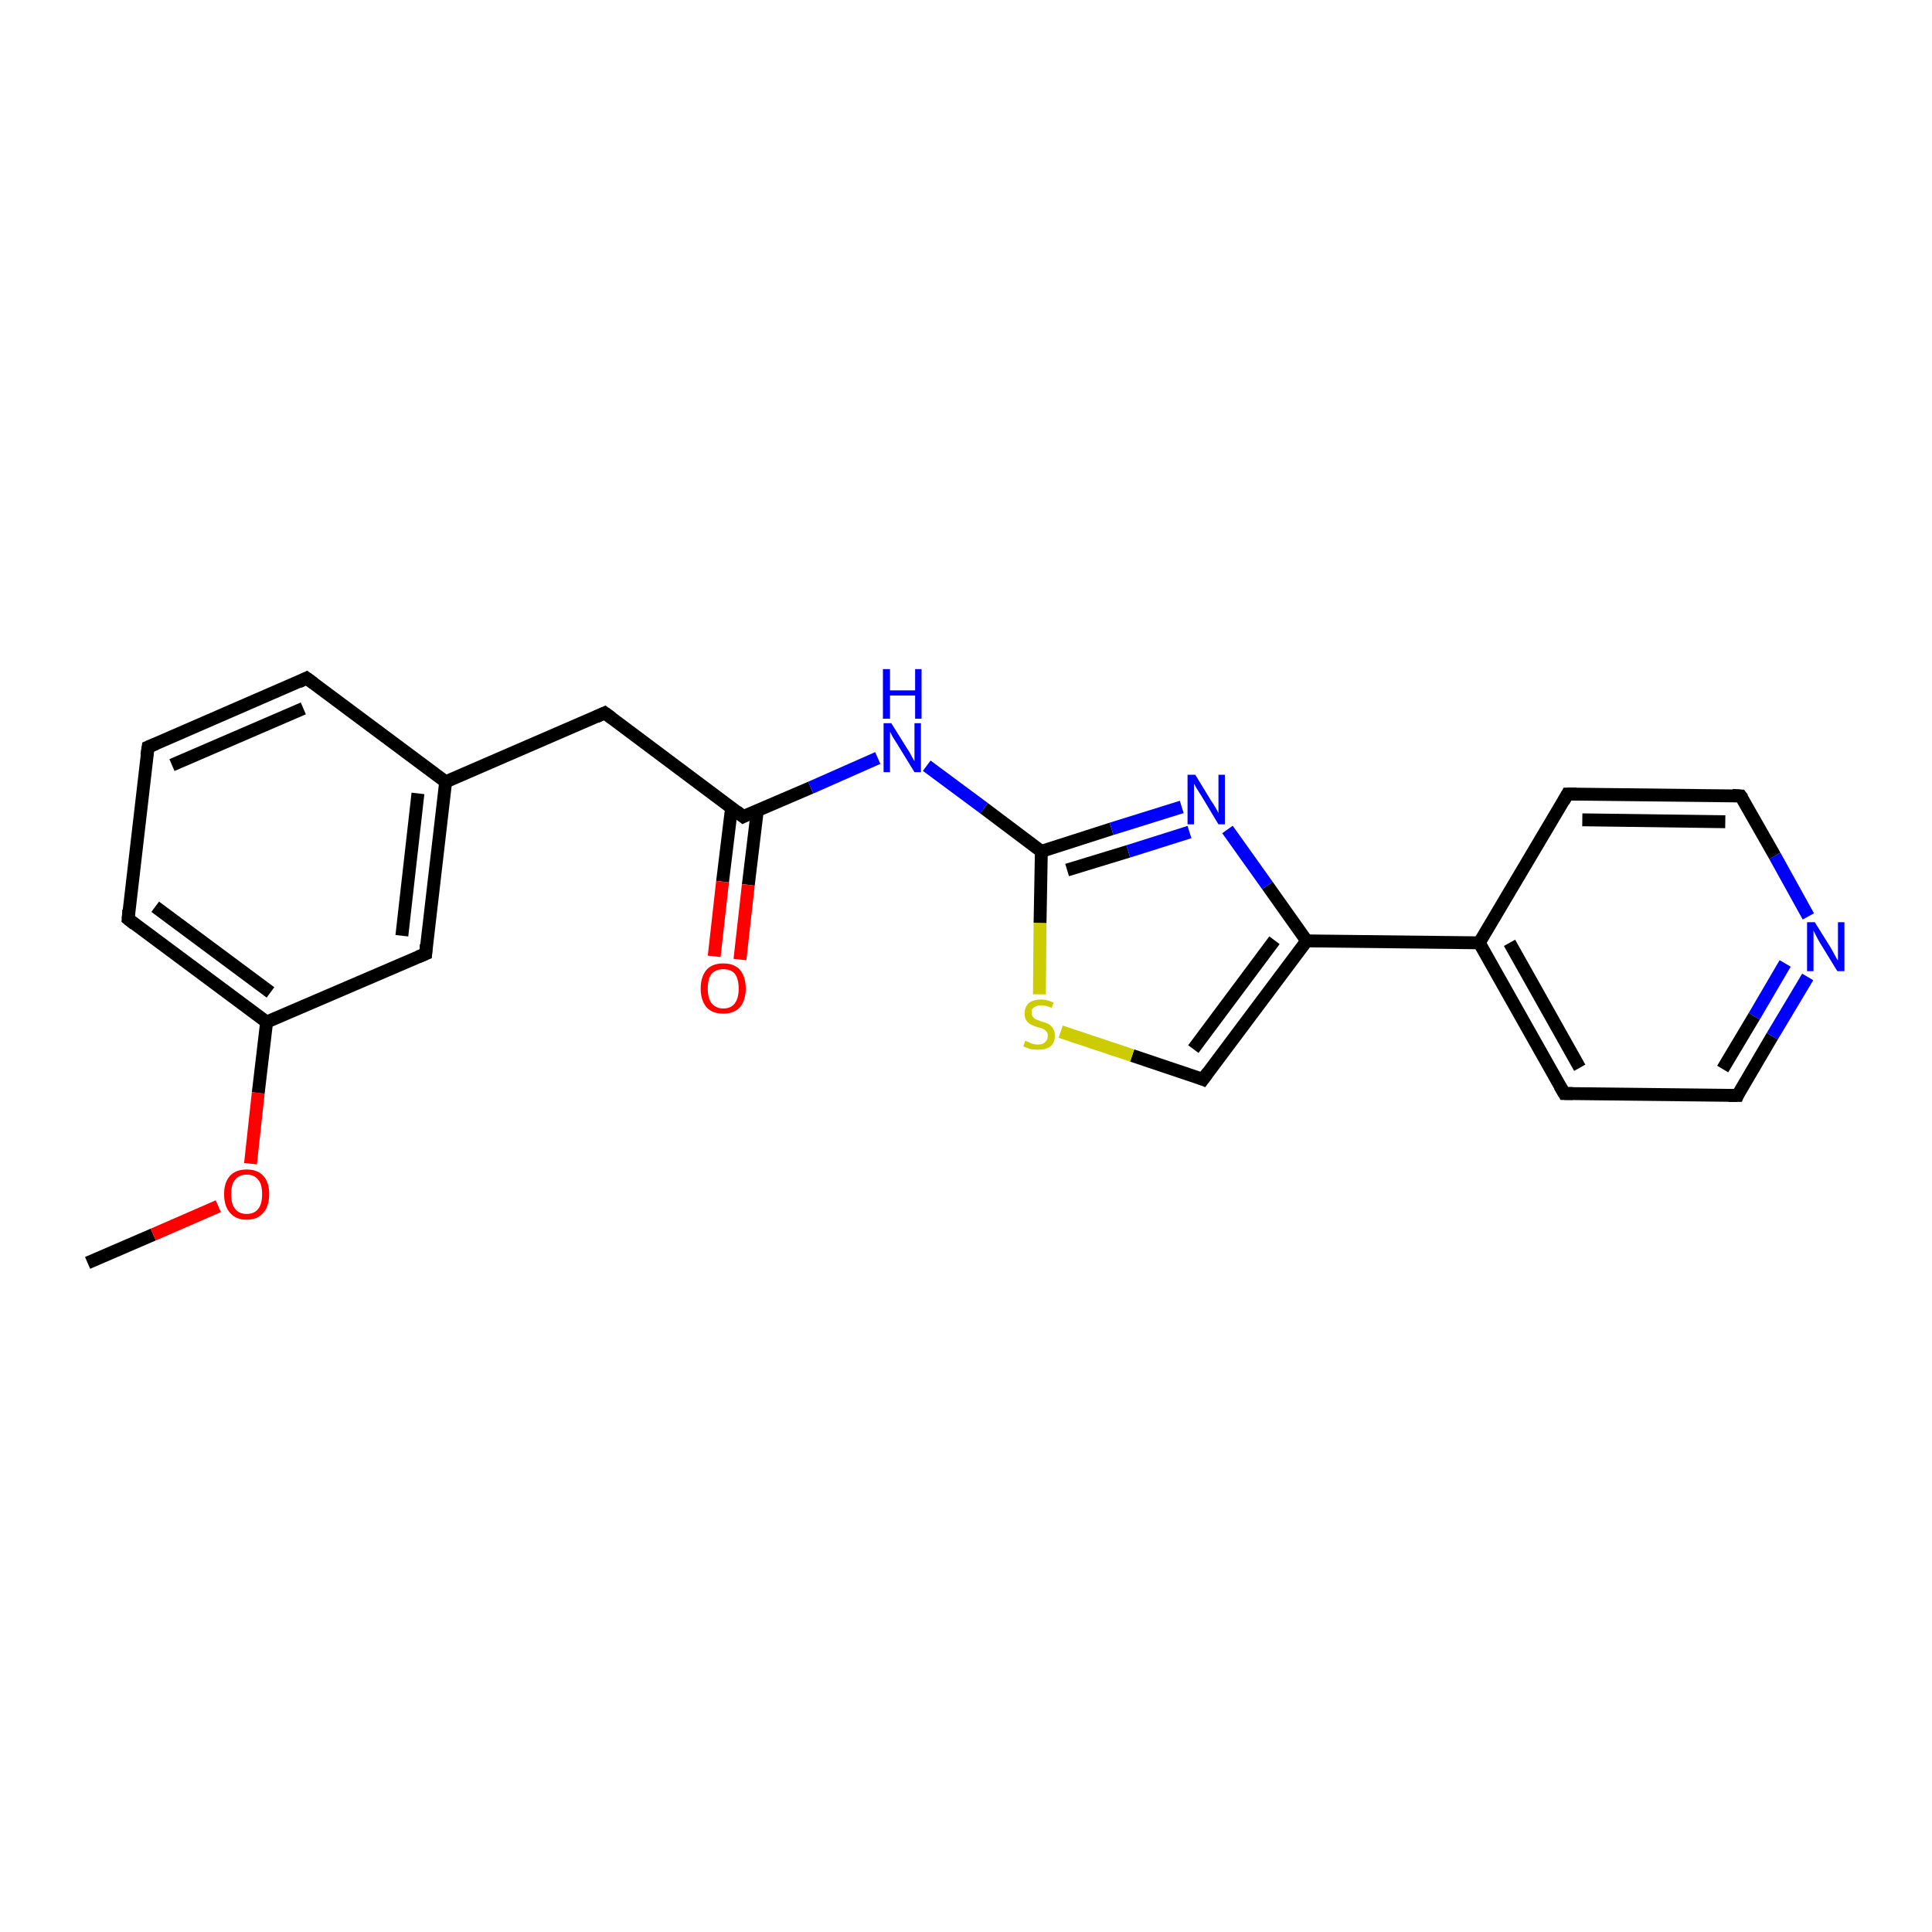 <?xml version='1.0' encoding='iso-8859-1'?>
<svg version='1.1' baseProfile='full'
              xmlns='http://www.w3.org/2000/svg'
                      xmlns:rdkit='http://www.rdkit.org/xml'
                      xmlns:xlink='http://www.w3.org/1999/xlink'
                  xml:space='preserve'
width='300px' height='300px' viewBox='0 0 300 300'>
<!-- END OF HEADER -->
<rect style='opacity:1.0;fill:#FFFFFF;stroke:none' width='300.0' height='300.0' x='0.0' y='0.0'> </rect>
<path class='bond-0 atom-0 atom-1' d='M 13.6,196.1 L 23.8,191.7' style='fill:none;fill-rule:evenodd;stroke:#000000;stroke-width:2.0px;stroke-linecap:butt;stroke-linejoin:miter;stroke-opacity:1' />
<path class='bond-0 atom-0 atom-1' d='M 23.8,191.7 L 33.9,187.3' style='fill:none;fill-rule:evenodd;stroke:#FF0000;stroke-width:2.0px;stroke-linecap:butt;stroke-linejoin:miter;stroke-opacity:1' />
<path class='bond-1 atom-1 atom-2' d='M 38.9,180.7 L 40.1,169.7' style='fill:none;fill-rule:evenodd;stroke:#FF0000;stroke-width:2.0px;stroke-linecap:butt;stroke-linejoin:miter;stroke-opacity:1' />
<path class='bond-1 atom-1 atom-2' d='M 40.1,169.7 L 41.4,158.7' style='fill:none;fill-rule:evenodd;stroke:#000000;stroke-width:2.0px;stroke-linecap:butt;stroke-linejoin:miter;stroke-opacity:1' />
<path class='bond-2 atom-2 atom-3' d='M 41.4,158.7 L 19.9,142.7' style='fill:none;fill-rule:evenodd;stroke:#000000;stroke-width:2.0px;stroke-linecap:butt;stroke-linejoin:miter;stroke-opacity:1' />
<path class='bond-2 atom-2 atom-3' d='M 42.0,154.1 L 24.1,140.8' style='fill:none;fill-rule:evenodd;stroke:#000000;stroke-width:2.0px;stroke-linecap:butt;stroke-linejoin:miter;stroke-opacity:1' />
<path class='bond-3 atom-3 atom-4' d='M 19.9,142.7 L 23.0,116.0' style='fill:none;fill-rule:evenodd;stroke:#000000;stroke-width:2.0px;stroke-linecap:butt;stroke-linejoin:miter;stroke-opacity:1' />
<path class='bond-4 atom-4 atom-5' d='M 23.0,116.0 L 47.6,105.3' style='fill:none;fill-rule:evenodd;stroke:#000000;stroke-width:2.0px;stroke-linecap:butt;stroke-linejoin:miter;stroke-opacity:1' />
<path class='bond-4 atom-4 atom-5' d='M 26.7,118.8 L 47.1,110.0' style='fill:none;fill-rule:evenodd;stroke:#000000;stroke-width:2.0px;stroke-linecap:butt;stroke-linejoin:miter;stroke-opacity:1' />
<path class='bond-5 atom-5 atom-6' d='M 47.6,105.3 L 69.2,121.4' style='fill:none;fill-rule:evenodd;stroke:#000000;stroke-width:2.0px;stroke-linecap:butt;stroke-linejoin:miter;stroke-opacity:1' />
<path class='bond-6 atom-6 atom-7' d='M 69.2,121.4 L 66.1,148.1' style='fill:none;fill-rule:evenodd;stroke:#000000;stroke-width:2.0px;stroke-linecap:butt;stroke-linejoin:miter;stroke-opacity:1' />
<path class='bond-6 atom-6 atom-7' d='M 64.9,123.2 L 62.4,145.3' style='fill:none;fill-rule:evenodd;stroke:#000000;stroke-width:2.0px;stroke-linecap:butt;stroke-linejoin:miter;stroke-opacity:1' />
<path class='bond-7 atom-6 atom-8' d='M 69.2,121.4 L 93.9,110.7' style='fill:none;fill-rule:evenodd;stroke:#000000;stroke-width:2.0px;stroke-linecap:butt;stroke-linejoin:miter;stroke-opacity:1' />
<path class='bond-8 atom-8 atom-9' d='M 93.9,110.7 L 115.4,126.8' style='fill:none;fill-rule:evenodd;stroke:#000000;stroke-width:2.0px;stroke-linecap:butt;stroke-linejoin:miter;stroke-opacity:1' />
<path class='bond-9 atom-9 atom-10' d='M 113.6,125.4 L 112.2,136.9' style='fill:none;fill-rule:evenodd;stroke:#000000;stroke-width:2.0px;stroke-linecap:butt;stroke-linejoin:miter;stroke-opacity:1' />
<path class='bond-9 atom-9 atom-10' d='M 112.2,136.9 L 110.9,148.5' style='fill:none;fill-rule:evenodd;stroke:#FF0000;stroke-width:2.0px;stroke-linecap:butt;stroke-linejoin:miter;stroke-opacity:1' />
<path class='bond-9 atom-9 atom-10' d='M 117.6,125.8 L 116.2,137.4' style='fill:none;fill-rule:evenodd;stroke:#000000;stroke-width:2.0px;stroke-linecap:butt;stroke-linejoin:miter;stroke-opacity:1' />
<path class='bond-9 atom-9 atom-10' d='M 116.2,137.4 L 114.9,149.0' style='fill:none;fill-rule:evenodd;stroke:#FF0000;stroke-width:2.0px;stroke-linecap:butt;stroke-linejoin:miter;stroke-opacity:1' />
<path class='bond-10 atom-9 atom-11' d='M 115.4,126.8 L 125.9,122.3' style='fill:none;fill-rule:evenodd;stroke:#000000;stroke-width:2.0px;stroke-linecap:butt;stroke-linejoin:miter;stroke-opacity:1' />
<path class='bond-10 atom-9 atom-11' d='M 125.9,122.3 L 136.3,117.7' style='fill:none;fill-rule:evenodd;stroke:#0000FF;stroke-width:2.0px;stroke-linecap:butt;stroke-linejoin:miter;stroke-opacity:1' />
<path class='bond-11 atom-11 atom-12' d='M 143.9,118.9 L 152.8,125.5' style='fill:none;fill-rule:evenodd;stroke:#0000FF;stroke-width:2.0px;stroke-linecap:butt;stroke-linejoin:miter;stroke-opacity:1' />
<path class='bond-11 atom-11 atom-12' d='M 152.8,125.5 L 161.7,132.2' style='fill:none;fill-rule:evenodd;stroke:#000000;stroke-width:2.0px;stroke-linecap:butt;stroke-linejoin:miter;stroke-opacity:1' />
<path class='bond-12 atom-12 atom-13' d='M 161.7,132.2 L 172.6,128.7' style='fill:none;fill-rule:evenodd;stroke:#000000;stroke-width:2.0px;stroke-linecap:butt;stroke-linejoin:miter;stroke-opacity:1' />
<path class='bond-12 atom-12 atom-13' d='M 172.6,128.7 L 183.5,125.3' style='fill:none;fill-rule:evenodd;stroke:#0000FF;stroke-width:2.0px;stroke-linecap:butt;stroke-linejoin:miter;stroke-opacity:1' />
<path class='bond-12 atom-12 atom-13' d='M 165.7,135.1 L 175.2,132.2' style='fill:none;fill-rule:evenodd;stroke:#000000;stroke-width:2.0px;stroke-linecap:butt;stroke-linejoin:miter;stroke-opacity:1' />
<path class='bond-12 atom-12 atom-13' d='M 175.2,132.2 L 184.7,129.2' style='fill:none;fill-rule:evenodd;stroke:#0000FF;stroke-width:2.0px;stroke-linecap:butt;stroke-linejoin:miter;stroke-opacity:1' />
<path class='bond-13 atom-13 atom-14' d='M 190.6,128.8 L 196.8,137.5' style='fill:none;fill-rule:evenodd;stroke:#0000FF;stroke-width:2.0px;stroke-linecap:butt;stroke-linejoin:miter;stroke-opacity:1' />
<path class='bond-13 atom-13 atom-14' d='M 196.8,137.5 L 202.9,146.1' style='fill:none;fill-rule:evenodd;stroke:#000000;stroke-width:2.0px;stroke-linecap:butt;stroke-linejoin:miter;stroke-opacity:1' />
<path class='bond-14 atom-14 atom-15' d='M 202.9,146.1 L 186.8,167.6' style='fill:none;fill-rule:evenodd;stroke:#000000;stroke-width:2.0px;stroke-linecap:butt;stroke-linejoin:miter;stroke-opacity:1' />
<path class='bond-14 atom-14 atom-15' d='M 197.9,146.0 L 185.3,162.9' style='fill:none;fill-rule:evenodd;stroke:#000000;stroke-width:2.0px;stroke-linecap:butt;stroke-linejoin:miter;stroke-opacity:1' />
<path class='bond-15 atom-15 atom-16' d='M 186.8,167.6 L 175.8,163.9' style='fill:none;fill-rule:evenodd;stroke:#000000;stroke-width:2.0px;stroke-linecap:butt;stroke-linejoin:miter;stroke-opacity:1' />
<path class='bond-15 atom-15 atom-16' d='M 175.8,163.9 L 164.7,160.2' style='fill:none;fill-rule:evenodd;stroke:#CCCC00;stroke-width:2.0px;stroke-linecap:butt;stroke-linejoin:miter;stroke-opacity:1' />
<path class='bond-16 atom-14 atom-17' d='M 202.9,146.1 L 229.7,146.4' style='fill:none;fill-rule:evenodd;stroke:#000000;stroke-width:2.0px;stroke-linecap:butt;stroke-linejoin:miter;stroke-opacity:1' />
<path class='bond-17 atom-17 atom-18' d='M 229.7,146.4 L 242.9,169.8' style='fill:none;fill-rule:evenodd;stroke:#000000;stroke-width:2.0px;stroke-linecap:butt;stroke-linejoin:miter;stroke-opacity:1' />
<path class='bond-17 atom-17 atom-18' d='M 234.4,146.4 L 245.3,165.8' style='fill:none;fill-rule:evenodd;stroke:#000000;stroke-width:2.0px;stroke-linecap:butt;stroke-linejoin:miter;stroke-opacity:1' />
<path class='bond-18 atom-18 atom-19' d='M 242.9,169.8 L 269.8,170.1' style='fill:none;fill-rule:evenodd;stroke:#000000;stroke-width:2.0px;stroke-linecap:butt;stroke-linejoin:miter;stroke-opacity:1' />
<path class='bond-19 atom-19 atom-20' d='M 269.8,170.1 L 275.2,160.9' style='fill:none;fill-rule:evenodd;stroke:#000000;stroke-width:2.0px;stroke-linecap:butt;stroke-linejoin:miter;stroke-opacity:1' />
<path class='bond-19 atom-19 atom-20' d='M 275.2,160.9 L 280.7,151.7' style='fill:none;fill-rule:evenodd;stroke:#0000FF;stroke-width:2.0px;stroke-linecap:butt;stroke-linejoin:miter;stroke-opacity:1' />
<path class='bond-19 atom-19 atom-20' d='M 267.5,166.0 L 272.4,157.8' style='fill:none;fill-rule:evenodd;stroke:#000000;stroke-width:2.0px;stroke-linecap:butt;stroke-linejoin:miter;stroke-opacity:1' />
<path class='bond-19 atom-19 atom-20' d='M 272.4,157.8 L 277.2,149.6' style='fill:none;fill-rule:evenodd;stroke:#0000FF;stroke-width:2.0px;stroke-linecap:butt;stroke-linejoin:miter;stroke-opacity:1' />
<path class='bond-20 atom-20 atom-21' d='M 280.8,142.3 L 275.6,132.9' style='fill:none;fill-rule:evenodd;stroke:#0000FF;stroke-width:2.0px;stroke-linecap:butt;stroke-linejoin:miter;stroke-opacity:1' />
<path class='bond-20 atom-20 atom-21' d='M 275.6,132.9 L 270.3,123.6' style='fill:none;fill-rule:evenodd;stroke:#000000;stroke-width:2.0px;stroke-linecap:butt;stroke-linejoin:miter;stroke-opacity:1' />
<path class='bond-21 atom-21 atom-22' d='M 270.3,123.6 L 243.4,123.3' style='fill:none;fill-rule:evenodd;stroke:#000000;stroke-width:2.0px;stroke-linecap:butt;stroke-linejoin:miter;stroke-opacity:1' />
<path class='bond-21 atom-21 atom-22' d='M 267.9,127.6 L 245.7,127.3' style='fill:none;fill-rule:evenodd;stroke:#000000;stroke-width:2.0px;stroke-linecap:butt;stroke-linejoin:miter;stroke-opacity:1' />
<path class='bond-22 atom-7 atom-2' d='M 66.1,148.1 L 41.4,158.7' style='fill:none;fill-rule:evenodd;stroke:#000000;stroke-width:2.0px;stroke-linecap:butt;stroke-linejoin:miter;stroke-opacity:1' />
<path class='bond-23 atom-16 atom-12' d='M 161.4,154.4 L 161.5,143.3' style='fill:none;fill-rule:evenodd;stroke:#CCCC00;stroke-width:2.0px;stroke-linecap:butt;stroke-linejoin:miter;stroke-opacity:1' />
<path class='bond-23 atom-16 atom-12' d='M 161.5,143.3 L 161.7,132.2' style='fill:none;fill-rule:evenodd;stroke:#000000;stroke-width:2.0px;stroke-linecap:butt;stroke-linejoin:miter;stroke-opacity:1' />
<path class='bond-24 atom-22 atom-17' d='M 243.4,123.3 L 229.7,146.4' style='fill:none;fill-rule:evenodd;stroke:#000000;stroke-width:2.0px;stroke-linecap:butt;stroke-linejoin:miter;stroke-opacity:1' />
<path d='M 20.9,143.5 L 19.9,142.7 L 20.0,141.3' style='fill:none;stroke:#000000;stroke-width:2.0px;stroke-linecap:butt;stroke-linejoin:miter;stroke-opacity:1;' />
<path d='M 22.8,117.3 L 23.0,116.0 L 24.2,115.5' style='fill:none;stroke:#000000;stroke-width:2.0px;stroke-linecap:butt;stroke-linejoin:miter;stroke-opacity:1;' />
<path d='M 46.4,105.9 L 47.6,105.3 L 48.7,106.1' style='fill:none;stroke:#000000;stroke-width:2.0px;stroke-linecap:butt;stroke-linejoin:miter;stroke-opacity:1;' />
<path d='M 66.2,146.7 L 66.1,148.1 L 64.9,148.6' style='fill:none;stroke:#000000;stroke-width:2.0px;stroke-linecap:butt;stroke-linejoin:miter;stroke-opacity:1;' />
<path d='M 92.6,111.3 L 93.9,110.7 L 95.0,111.5' style='fill:none;stroke:#000000;stroke-width:2.0px;stroke-linecap:butt;stroke-linejoin:miter;stroke-opacity:1;' />
<path d='M 114.4,126.0 L 115.4,126.8 L 116.0,126.5' style='fill:none;stroke:#000000;stroke-width:2.0px;stroke-linecap:butt;stroke-linejoin:miter;stroke-opacity:1;' />
<path d='M 187.6,166.5 L 186.8,167.6 L 186.3,167.4' style='fill:none;stroke:#000000;stroke-width:2.0px;stroke-linecap:butt;stroke-linejoin:miter;stroke-opacity:1;' />
<path d='M 242.2,168.6 L 242.9,169.8 L 244.2,169.8' style='fill:none;stroke:#000000;stroke-width:2.0px;stroke-linecap:butt;stroke-linejoin:miter;stroke-opacity:1;' />
<path d='M 268.4,170.1 L 269.8,170.1 L 270.0,169.6' style='fill:none;stroke:#000000;stroke-width:2.0px;stroke-linecap:butt;stroke-linejoin:miter;stroke-opacity:1;' />
<path d='M 270.6,124.0 L 270.3,123.6 L 269.0,123.5' style='fill:none;stroke:#000000;stroke-width:2.0px;stroke-linecap:butt;stroke-linejoin:miter;stroke-opacity:1;' />
<path d='M 244.8,123.3 L 243.4,123.3 L 242.8,124.4' style='fill:none;stroke:#000000;stroke-width:2.0px;stroke-linecap:butt;stroke-linejoin:miter;stroke-opacity:1;' />
<path class='atom-1' d='M 34.8 185.4
Q 34.8 183.6, 35.7 182.6
Q 36.6 181.6, 38.3 181.6
Q 40.0 181.6, 40.9 182.6
Q 41.8 183.6, 41.8 185.4
Q 41.8 187.3, 40.9 188.3
Q 40.0 189.4, 38.3 189.4
Q 36.6 189.4, 35.7 188.3
Q 34.8 187.3, 34.8 185.4
M 38.3 188.5
Q 39.5 188.5, 40.1 187.7
Q 40.7 187.0, 40.7 185.4
Q 40.7 183.9, 40.1 183.2
Q 39.5 182.4, 38.3 182.4
Q 37.1 182.4, 36.5 183.2
Q 35.9 183.9, 35.9 185.4
Q 35.9 187.0, 36.5 187.7
Q 37.1 188.5, 38.3 188.5
' fill='#FF0000'/>
<path class='atom-10' d='M 108.8 153.5
Q 108.8 151.7, 109.7 150.6
Q 110.6 149.6, 112.3 149.6
Q 114.0 149.6, 114.9 150.6
Q 115.8 151.7, 115.8 153.5
Q 115.8 155.3, 114.9 156.4
Q 114.0 157.4, 112.3 157.4
Q 110.6 157.4, 109.7 156.4
Q 108.8 155.3, 108.8 153.5
M 112.3 156.6
Q 113.5 156.6, 114.1 155.8
Q 114.7 155.0, 114.7 153.5
Q 114.7 152.0, 114.1 151.2
Q 113.5 150.5, 112.3 150.5
Q 111.2 150.5, 110.5 151.2
Q 109.9 152.0, 109.9 153.5
Q 109.9 155.0, 110.5 155.8
Q 111.2 156.6, 112.3 156.6
' fill='#FF0000'/>
<path class='atom-11' d='M 138.4 112.3
L 140.9 116.3
Q 141.2 116.7, 141.6 117.5
Q 142.0 118.2, 142.0 118.2
L 142.0 112.3
L 143.0 112.3
L 143.0 119.9
L 142.0 119.9
L 139.3 115.5
Q 139.0 115.0, 138.6 114.4
Q 138.3 113.8, 138.2 113.6
L 138.2 119.9
L 137.2 119.9
L 137.2 112.3
L 138.4 112.3
' fill='#0000FF'/>
<path class='atom-11' d='M 137.1 103.9
L 138.2 103.9
L 138.2 107.2
L 142.1 107.2
L 142.1 103.9
L 143.1 103.9
L 143.1 111.6
L 142.1 111.6
L 142.1 108.0
L 138.2 108.0
L 138.2 111.6
L 137.1 111.6
L 137.1 103.9
' fill='#0000FF'/>
<path class='atom-13' d='M 185.6 120.3
L 188.1 124.4
Q 188.4 124.8, 188.8 125.5
Q 189.2 126.2, 189.2 126.3
L 189.2 120.3
L 190.2 120.3
L 190.2 128.0
L 189.2 128.0
L 186.5 123.5
Q 186.2 123.0, 185.8 122.4
Q 185.5 121.8, 185.4 121.7
L 185.4 128.0
L 184.4 128.0
L 184.4 120.3
L 185.6 120.3
' fill='#0000FF'/>
<path class='atom-16' d='M 159.2 161.6
Q 159.3 161.7, 159.7 161.8
Q 160.0 162.0, 160.4 162.1
Q 160.8 162.2, 161.2 162.2
Q 161.9 162.2, 162.3 161.8
Q 162.7 161.5, 162.7 160.8
Q 162.7 160.4, 162.5 160.2
Q 162.3 159.9, 162.0 159.8
Q 161.7 159.6, 161.1 159.5
Q 160.5 159.3, 160.1 159.1
Q 159.7 158.9, 159.4 158.5
Q 159.1 158.1, 159.1 157.4
Q 159.1 156.4, 159.7 155.8
Q 160.4 155.2, 161.7 155.2
Q 162.6 155.2, 163.6 155.7
L 163.3 156.5
Q 162.4 156.1, 161.7 156.1
Q 161.0 156.1, 160.6 156.4
Q 160.1 156.7, 160.2 157.2
Q 160.2 157.7, 160.4 157.9
Q 160.6 158.2, 160.9 158.3
Q 161.2 158.4, 161.7 158.6
Q 162.4 158.8, 162.8 159.0
Q 163.2 159.2, 163.5 159.7
Q 163.8 160.1, 163.8 160.8
Q 163.8 161.9, 163.1 162.5
Q 162.4 163.0, 161.2 163.0
Q 160.5 163.0, 160.0 162.9
Q 159.5 162.7, 158.9 162.5
L 159.2 161.6
' fill='#CCCC00'/>
<path class='atom-20' d='M 281.8 143.2
L 284.3 147.2
Q 284.5 147.6, 284.9 148.3
Q 285.3 149.1, 285.4 149.1
L 285.4 143.2
L 286.4 143.2
L 286.4 150.8
L 285.3 150.8
L 282.6 146.4
Q 282.3 145.9, 282.0 145.3
Q 281.7 144.7, 281.6 144.5
L 281.6 150.8
L 280.6 150.8
L 280.6 143.2
L 281.8 143.2
' fill='#0000FF'/>
</svg>

